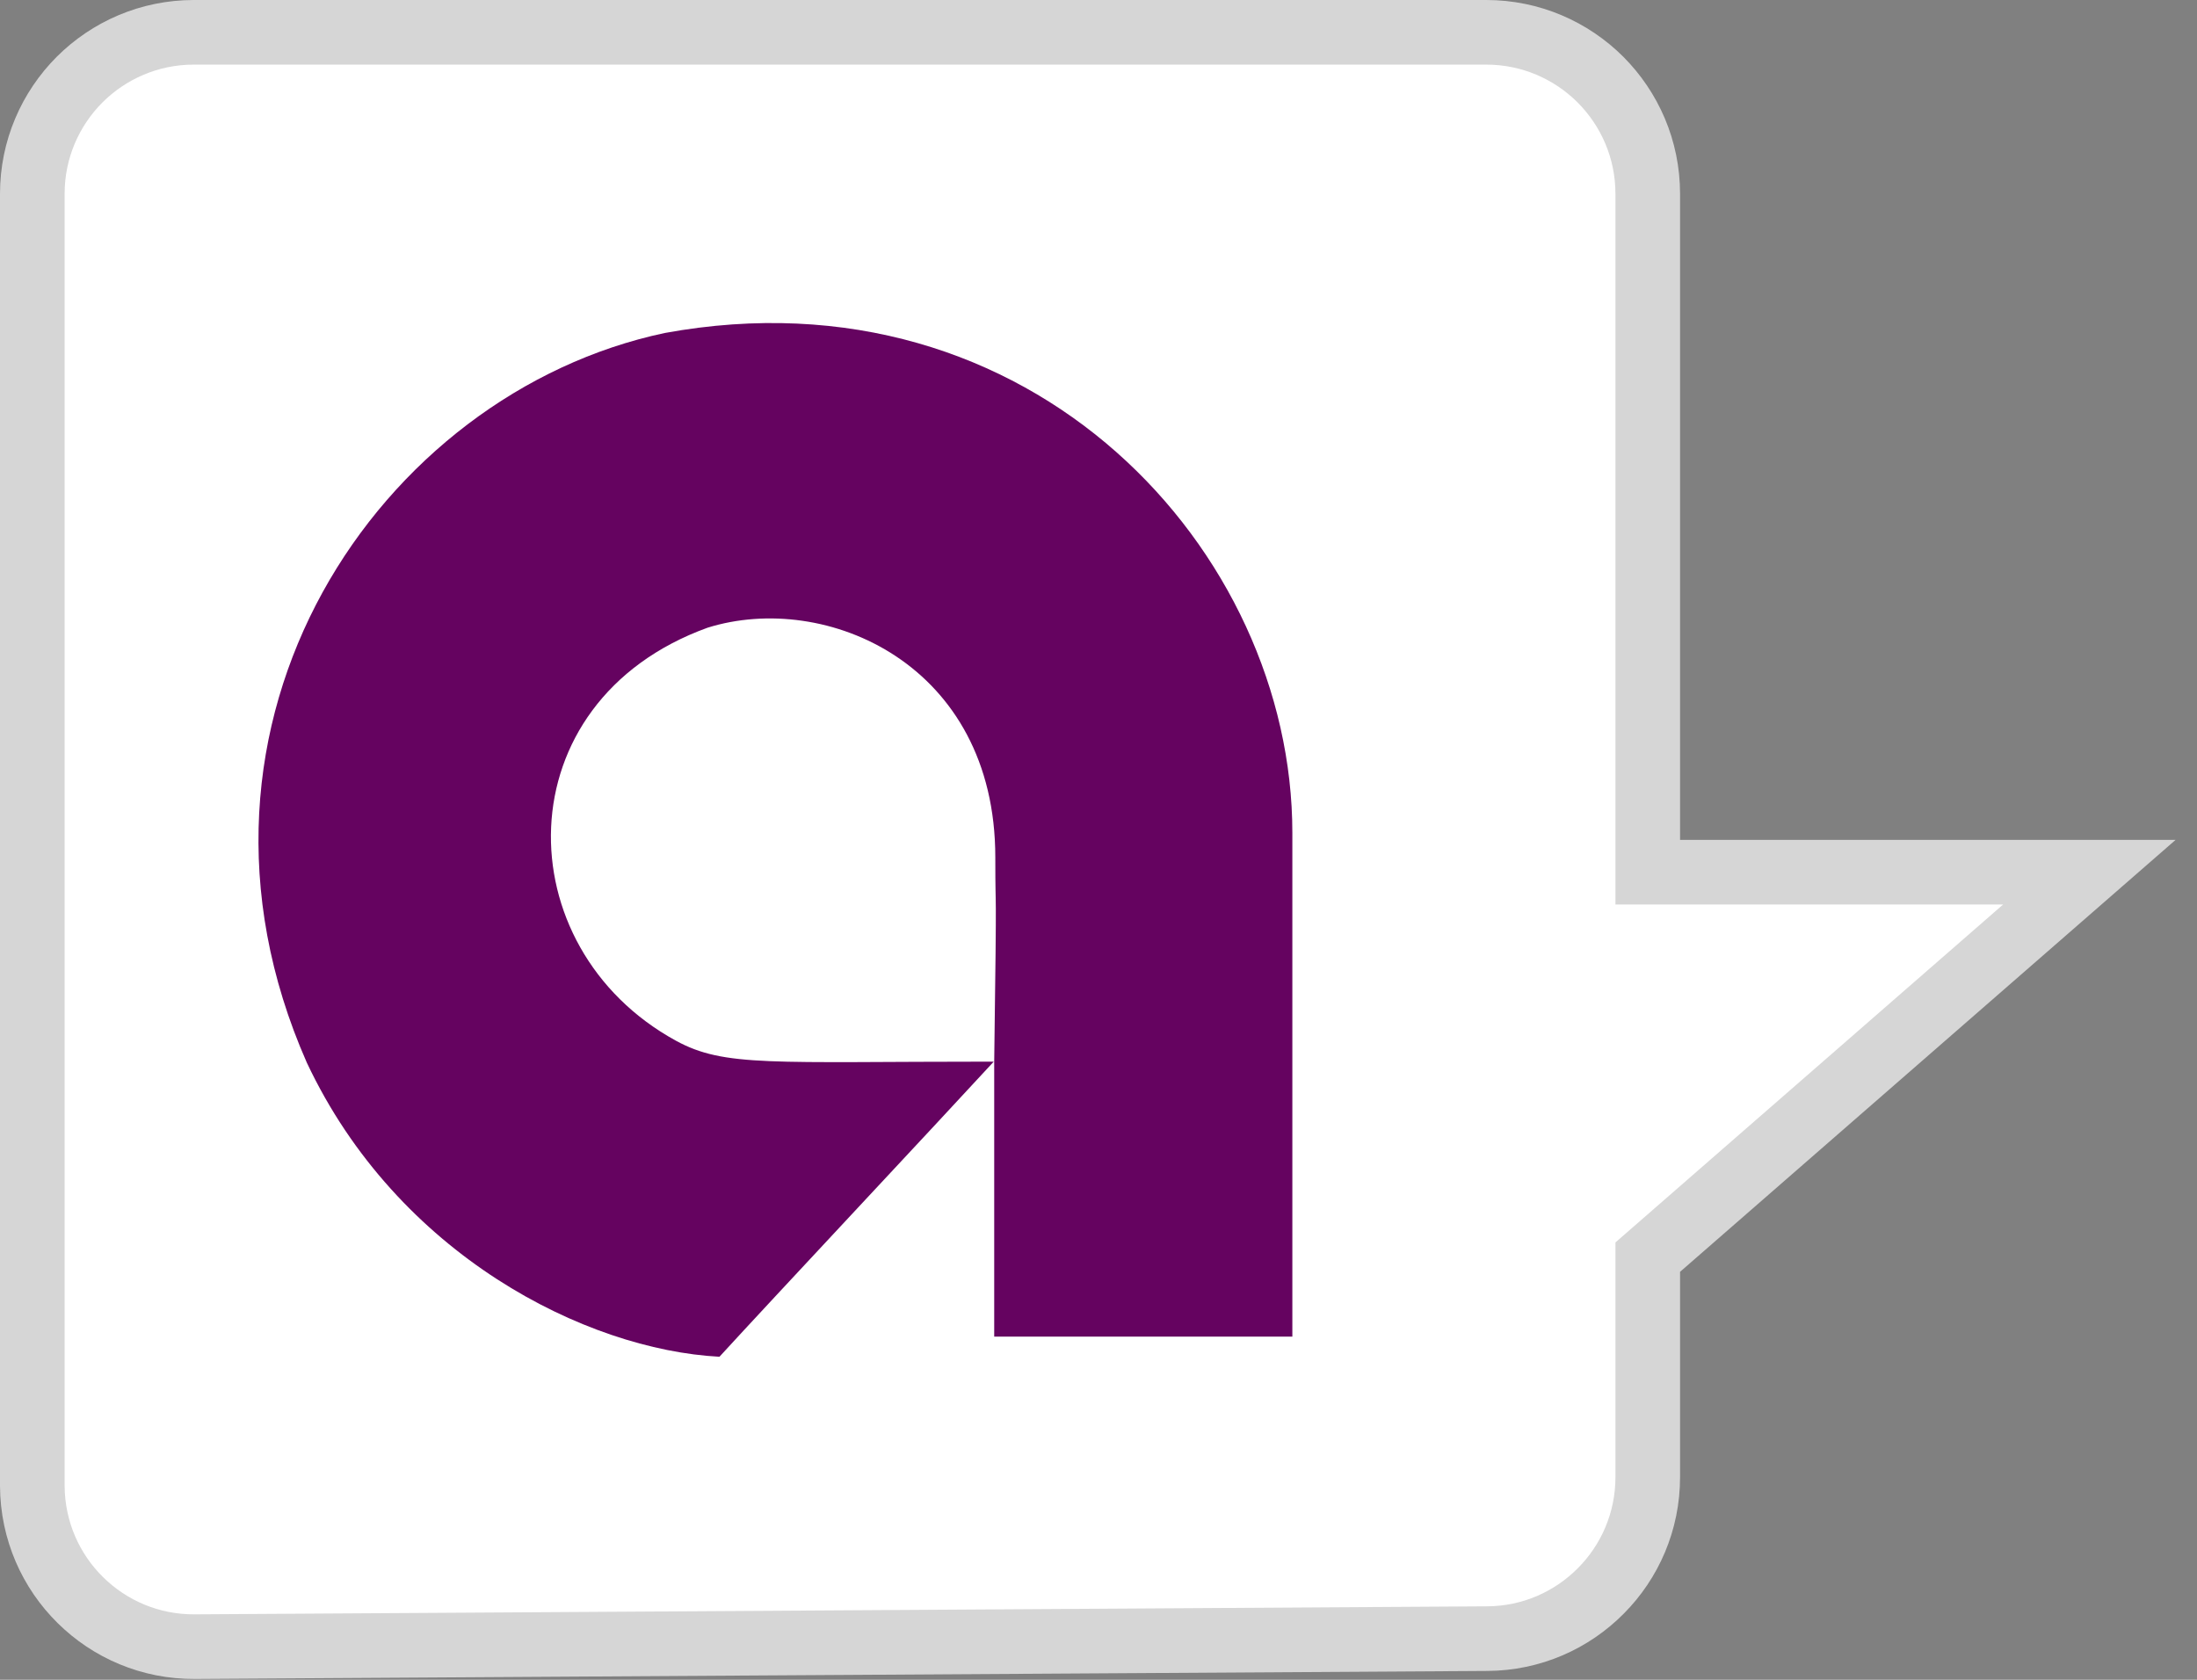 <?xml version="1.0" encoding="UTF-8"?>
<svg width="34px" height="26px" viewBox="0 0 34 26" version="1.1" xmlns="http://www.w3.org/2000/svg" xmlns:xlink="http://www.w3.org/1999/xlink">
    <rect x="0" y="0" width="34" height="26" fill="#808080" stroke="none"/>
    <!-- Generator: Sketch 64 (93537) - https://sketch.com -->
    <title>Insights</title>
    <desc>Created with Sketch.</desc>
    <g id="Page-1" stroke="none" stroke-width="1" fill="none" fill-rule="evenodd">
        <g id="Artboard" transform="translate(-384, -765)">
            <g id="Insights" transform="translate(385, 766)">
                <path d="M22,-0.5 L2,-0.5 C1.31,-0.5 0.685,-0.22 0.232,0.232 C-0.22,0.685 -0.5,1.31 -0.5,2 L-0.5,22 C-0.496,22.693 -0.212,23.317 0.243,23.766 C0.698,24.216 1.325,24.492 2.016,24.487 L22.016,24.363 C22.703,24.359 23.324,24.078 23.773,23.625 C24.223,23.173 24.5,22.551 24.5,21.863 L24.5,18.458 L31.334,12.5 L24.5,12.5 L24.5,2 C24.5,1.31 24.22,0.685 23.768,0.232 C23.315,-0.22 22.69,-0.5 22,-0.5 Z" id="Combined-Shape" stroke="#D6D6D6" fill="#FFFFFF"></path>
                <path d="M9.288,4.154 C4.883,5.086 1.418,10.16 3.748,15.447 C5.151,18.428 8.07,19.891 10.134,20 C10.955,19.103 13.525,16.361 14.379,15.432 C10.93,15.432 10.213,15.52 9.46,15.108 C6.823,13.665 6.785,9.863 9.949,8.716 C11.778,8.143 14.403,9.276 14.403,12.269 C14.403,13.356 14.43,12.249 14.386,15.432 L14.386,19.688 L19,19.688 L19,11.891 C19,7.523 14.965,3.114 9.288,4.154" id="Path" fill="#650360"></path>
            </g>
        </g>
    </g>
</svg>